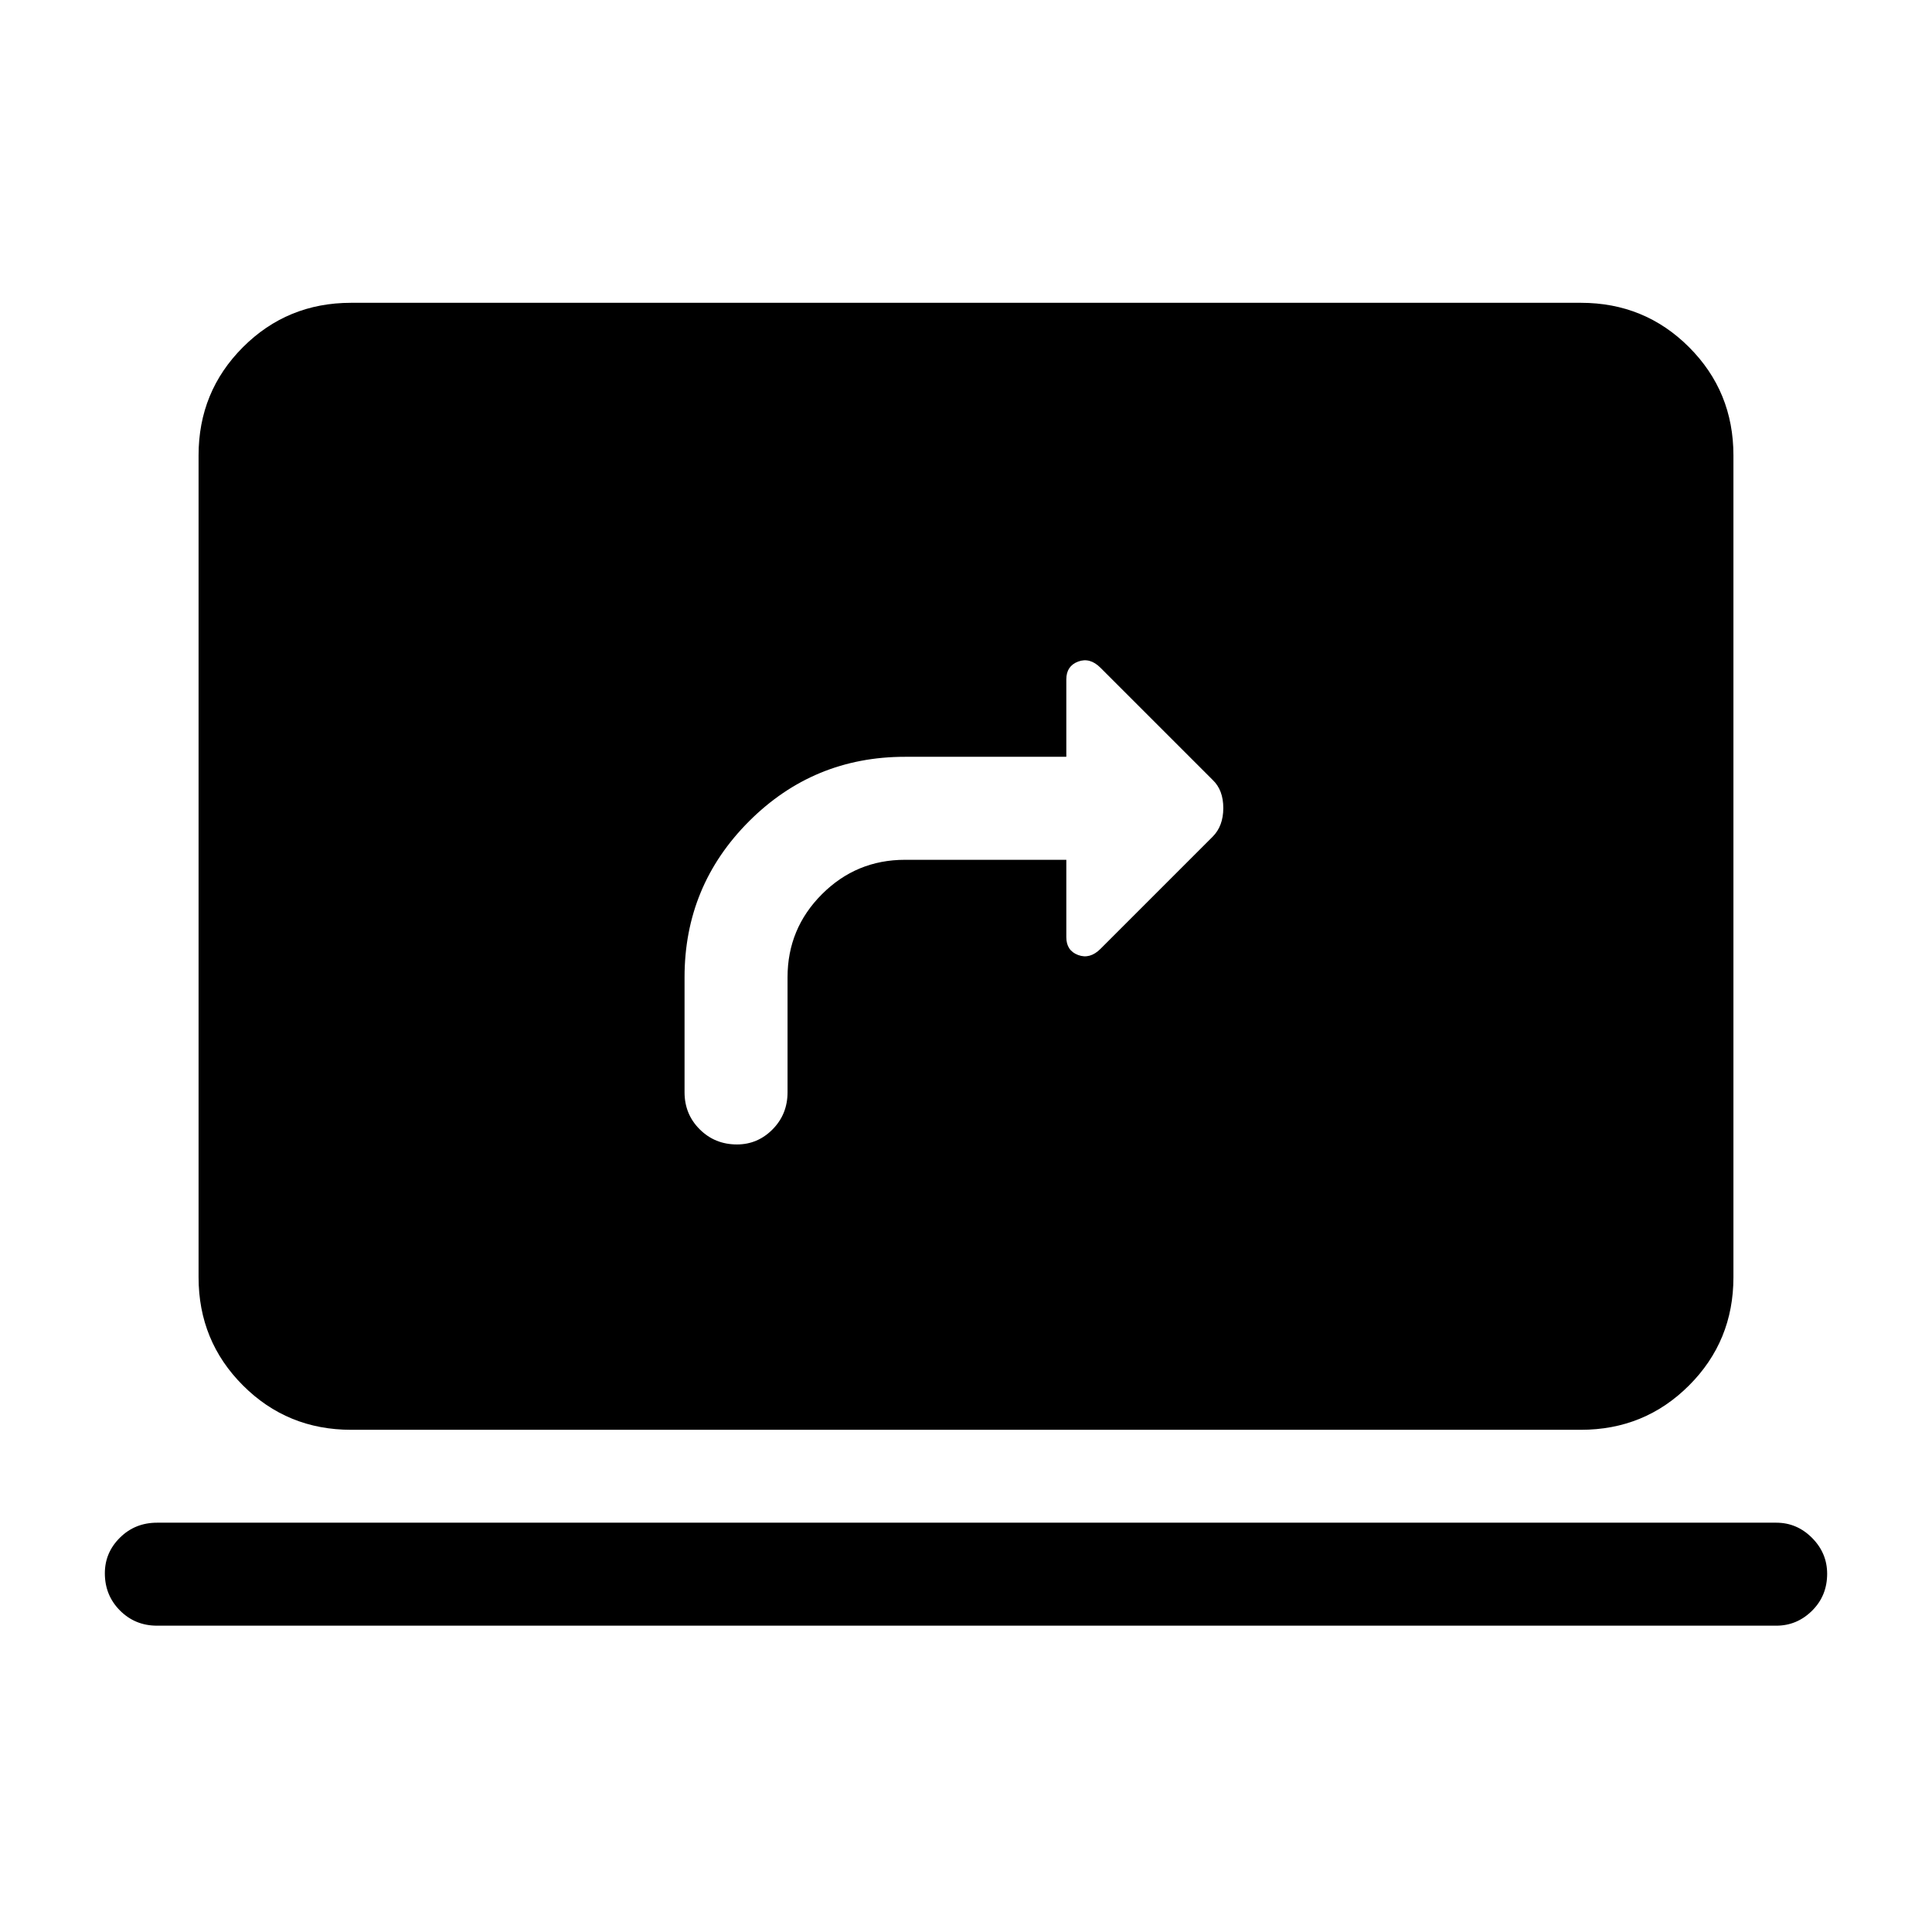 <svg xmlns="http://www.w3.org/2000/svg" height="40" viewBox="0 -960 960 960" width="40"><path d="M449.69-532.77h80.16v38.46q0 6.66 5.86 8.85 5.85 2.2 11.1-3.04l55.74-55.74q5.3-5.3 5.3-14.24 0-8.94-5.23-13.93l-55.81-55.8q-5.25-5.25-11.1-3.05-5.86 2.2-5.86 8.85v38.46h-80.16q-45.45 0-77.49 32.04-32.05 32.05-32.05 77.5v57.15q0 10.91 7.54 18.42 7.54 7.51 18.5 7.51 10.3 0 17.72-7.51 7.42-7.51 7.42-18.42v-57.15q0-24.17 17.1-41.27 17.09-17.09 41.26-17.09ZM78.03-152.21q-10.91 0-18.42-7.54-7.51-7.54-7.51-18.5 0-10.29 7.51-17.71 7.51-7.42 18.42-7.42h804.61q10.24 0 17.75 7.54t7.51 17.83q0 10.96-7.51 18.38-7.51 7.42-17.75 7.42H78.03Zm96.43-97.33q-31.69 0-53.74-22.05t-22.05-53.74v-408.41q0-31.7 22.05-53.75t53.74-22.05h611.08q31.69 0 53.74 22.05t22.05 53.75v408.41q0 31.69-22.05 53.74t-53.74 22.05H174.46Z"/></svg>